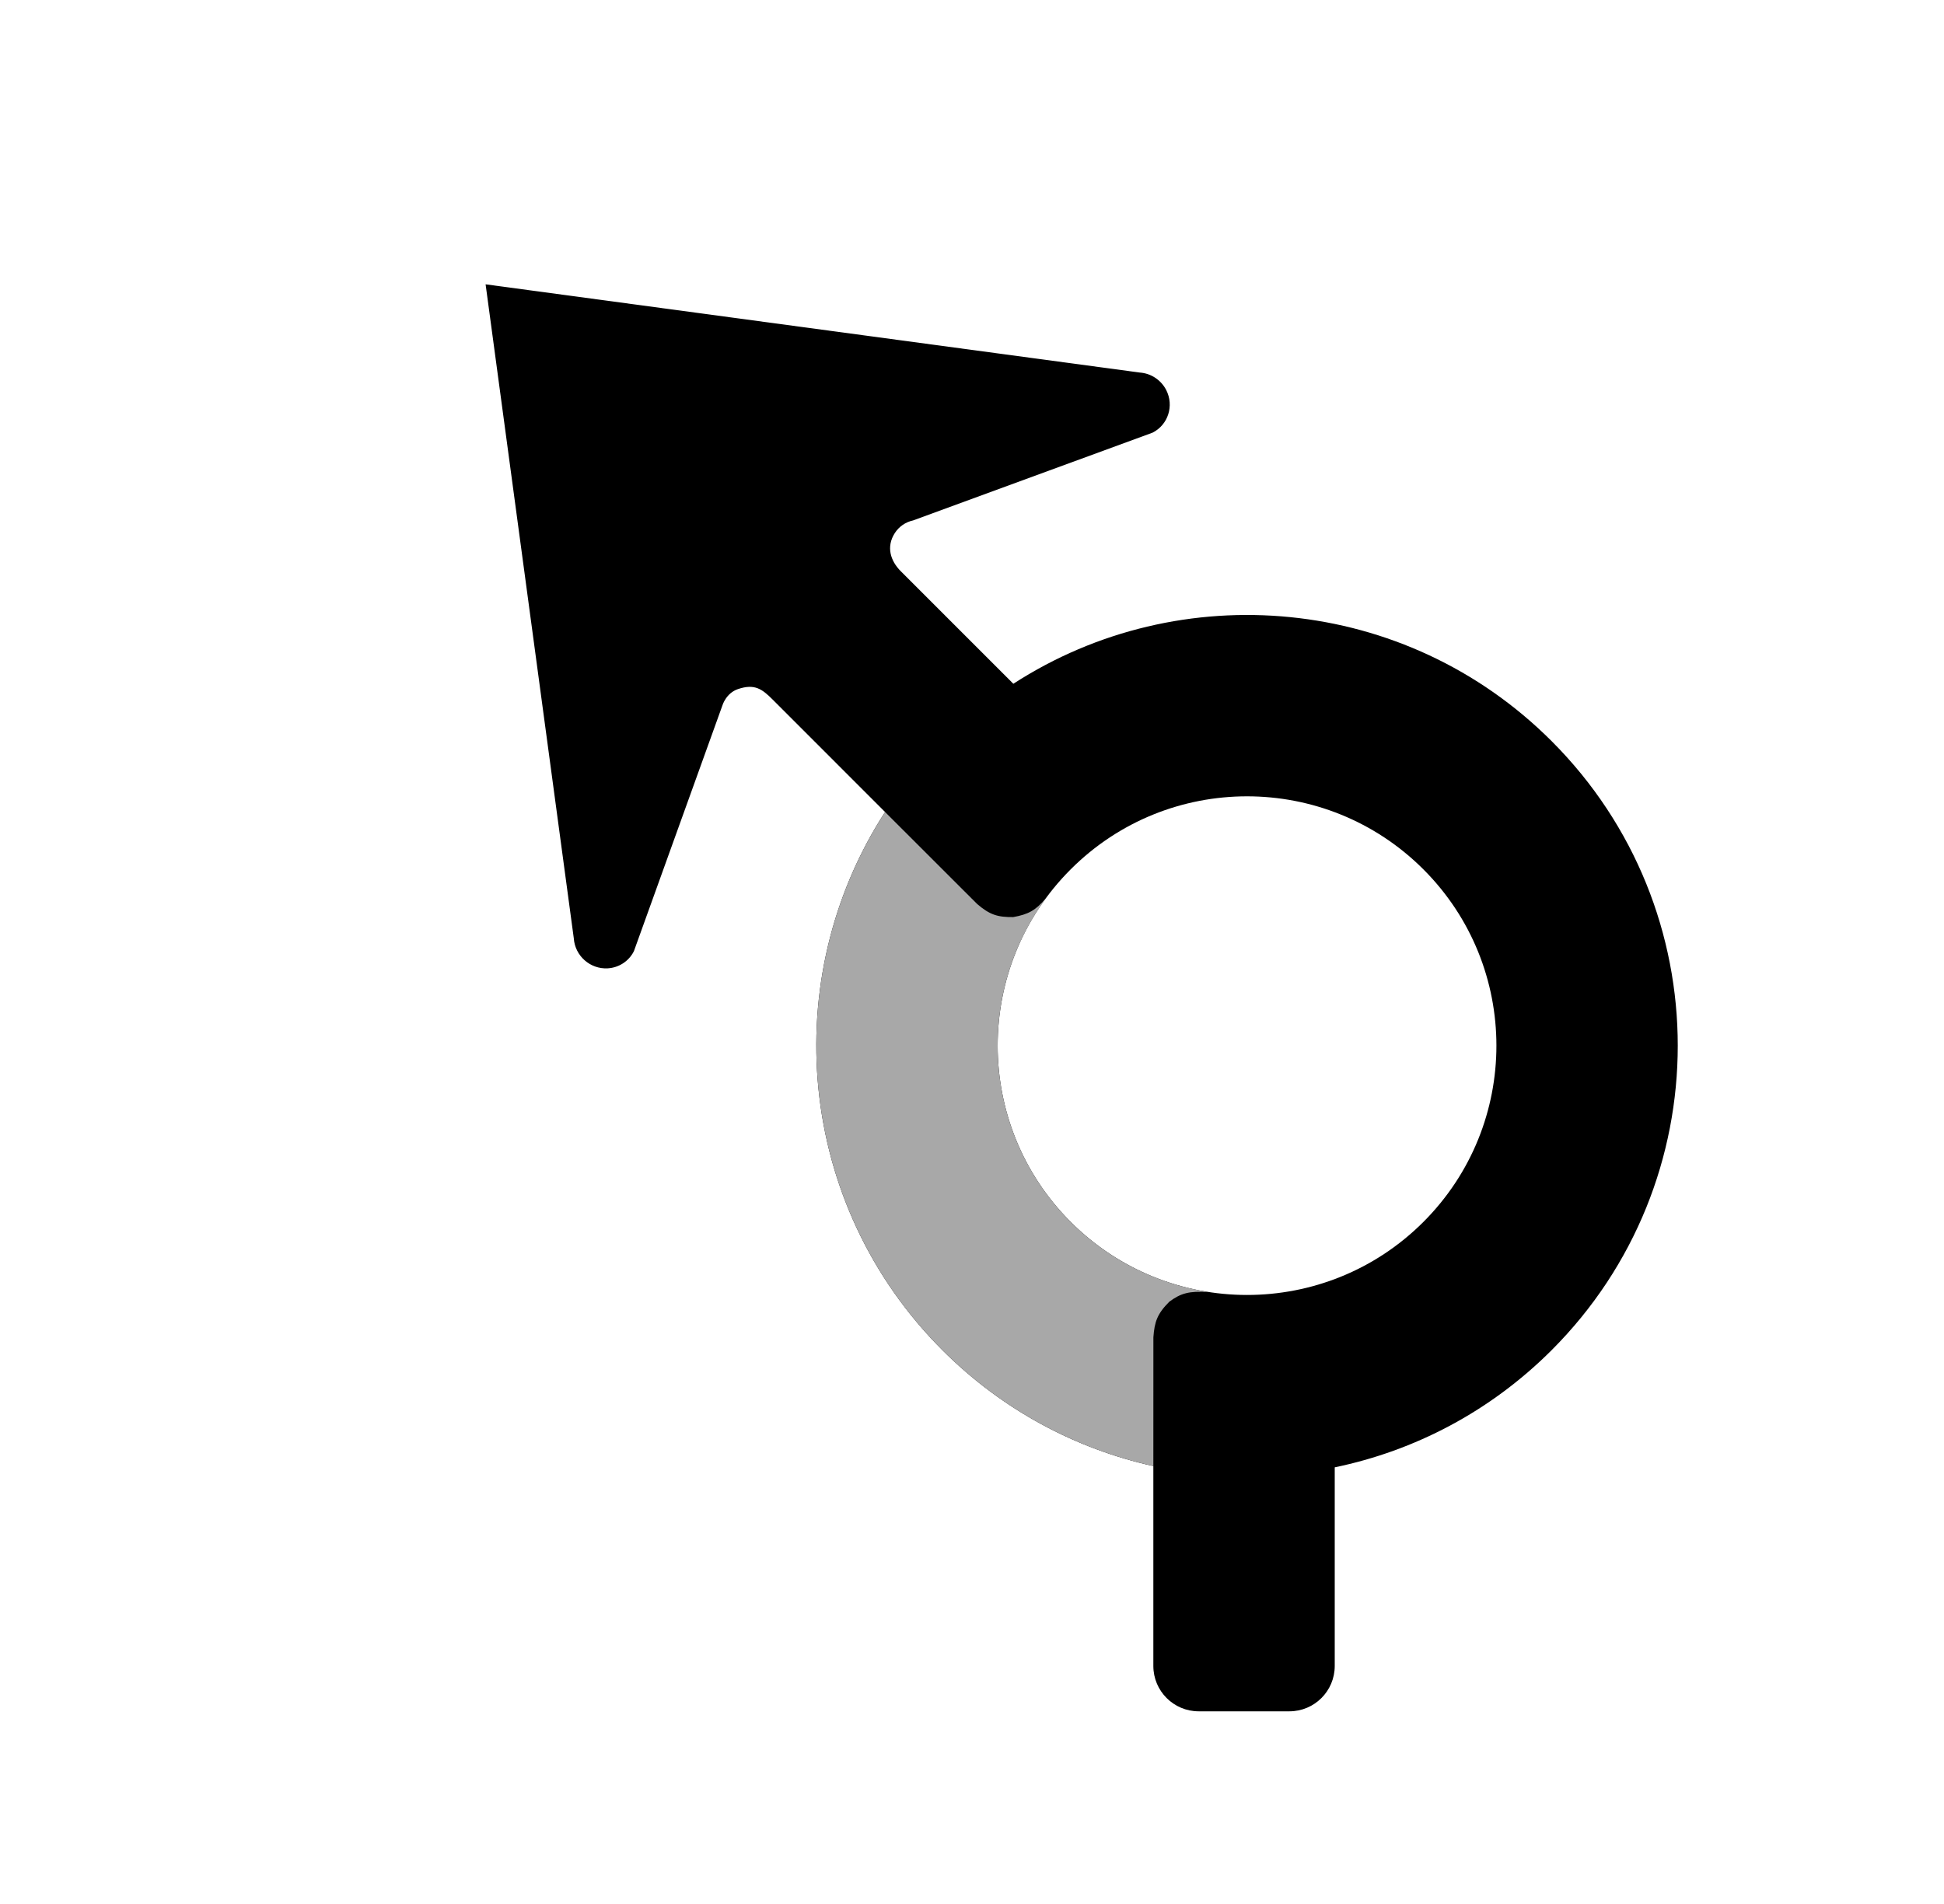 <?xml version="1.0" ?>
<svg xmlns="http://www.w3.org/2000/svg" width="49" height="48" viewBox="0 0 49 48">
  <path d="M22.706 14.402C22.442 14.138 22.334 13.784 22.553 13.441C22.658 13.276 22.825 13.161 23.016 13.12L29.052 10.907C29.444 10.709 29.598 10.228 29.395 9.832C29.265 9.579 29.011 9.411 28.728 9.392L12.24 7.168L14.463 23.656C14.493 24.098 14.876 24.436 15.317 24.412C15.6 24.396 15.851 24.232 15.978 23.98L18.209 17.784C18.209 17.784 18.3 17.472 18.604 17.371C19.022 17.231 19.21 17.371 19.473 17.634L22.309 20.471C19.588 24.677 20.07 30.353 23.755 34.038C25.271 35.554 27.123 36.528 29.071 36.96L29.071 42C29.071 42.631 29.583 43.143 30.214 43.143L32.5 43.143C33.131 43.143 33.643 42.631 33.643 42L33.643 36.992C35.646 36.577 37.555 35.593 39.11 34.038C43.349 29.798 43.349 22.924 39.11 18.684C35.424 14.998 29.748 14.516 25.542 17.238L22.706 14.402ZM35.877 30.806C33.422 33.26 29.442 33.26 26.988 30.806C24.533 28.351 24.533 24.371 26.988 21.916C29.442 19.462 33.422 19.462 35.877 21.916C38.332 24.371 38.332 28.351 35.877 30.806Z" fill="#000000ff"/>
  <path d="M29.072 32.188C28.314 31.882 27.603 31.421 26.988 30.806C25.103 28.921 24.665 26.137 25.675 23.835C25.898 23.356 26.044 23.096 26.358 22.649C26.102 22.953 25.92 23.051 25.54 23.12C25.151 23.124 24.949 23.065 24.63 22.79L22.309 20.471C19.588 24.677 20.07 30.353 23.755 34.038C25.271 35.554 27.123 36.528 29.071 36.96C29.071 36.96 29.072 36.481 29.072 33.714C29.1 33.323 29.169 33.121 29.474 32.816C29.768 32.597 29.982 32.547 30.433 32.572C29.868 32.462 29.566 32.383 29.072 32.188Z" fill="#A8A8A8ff"/>
</svg>
